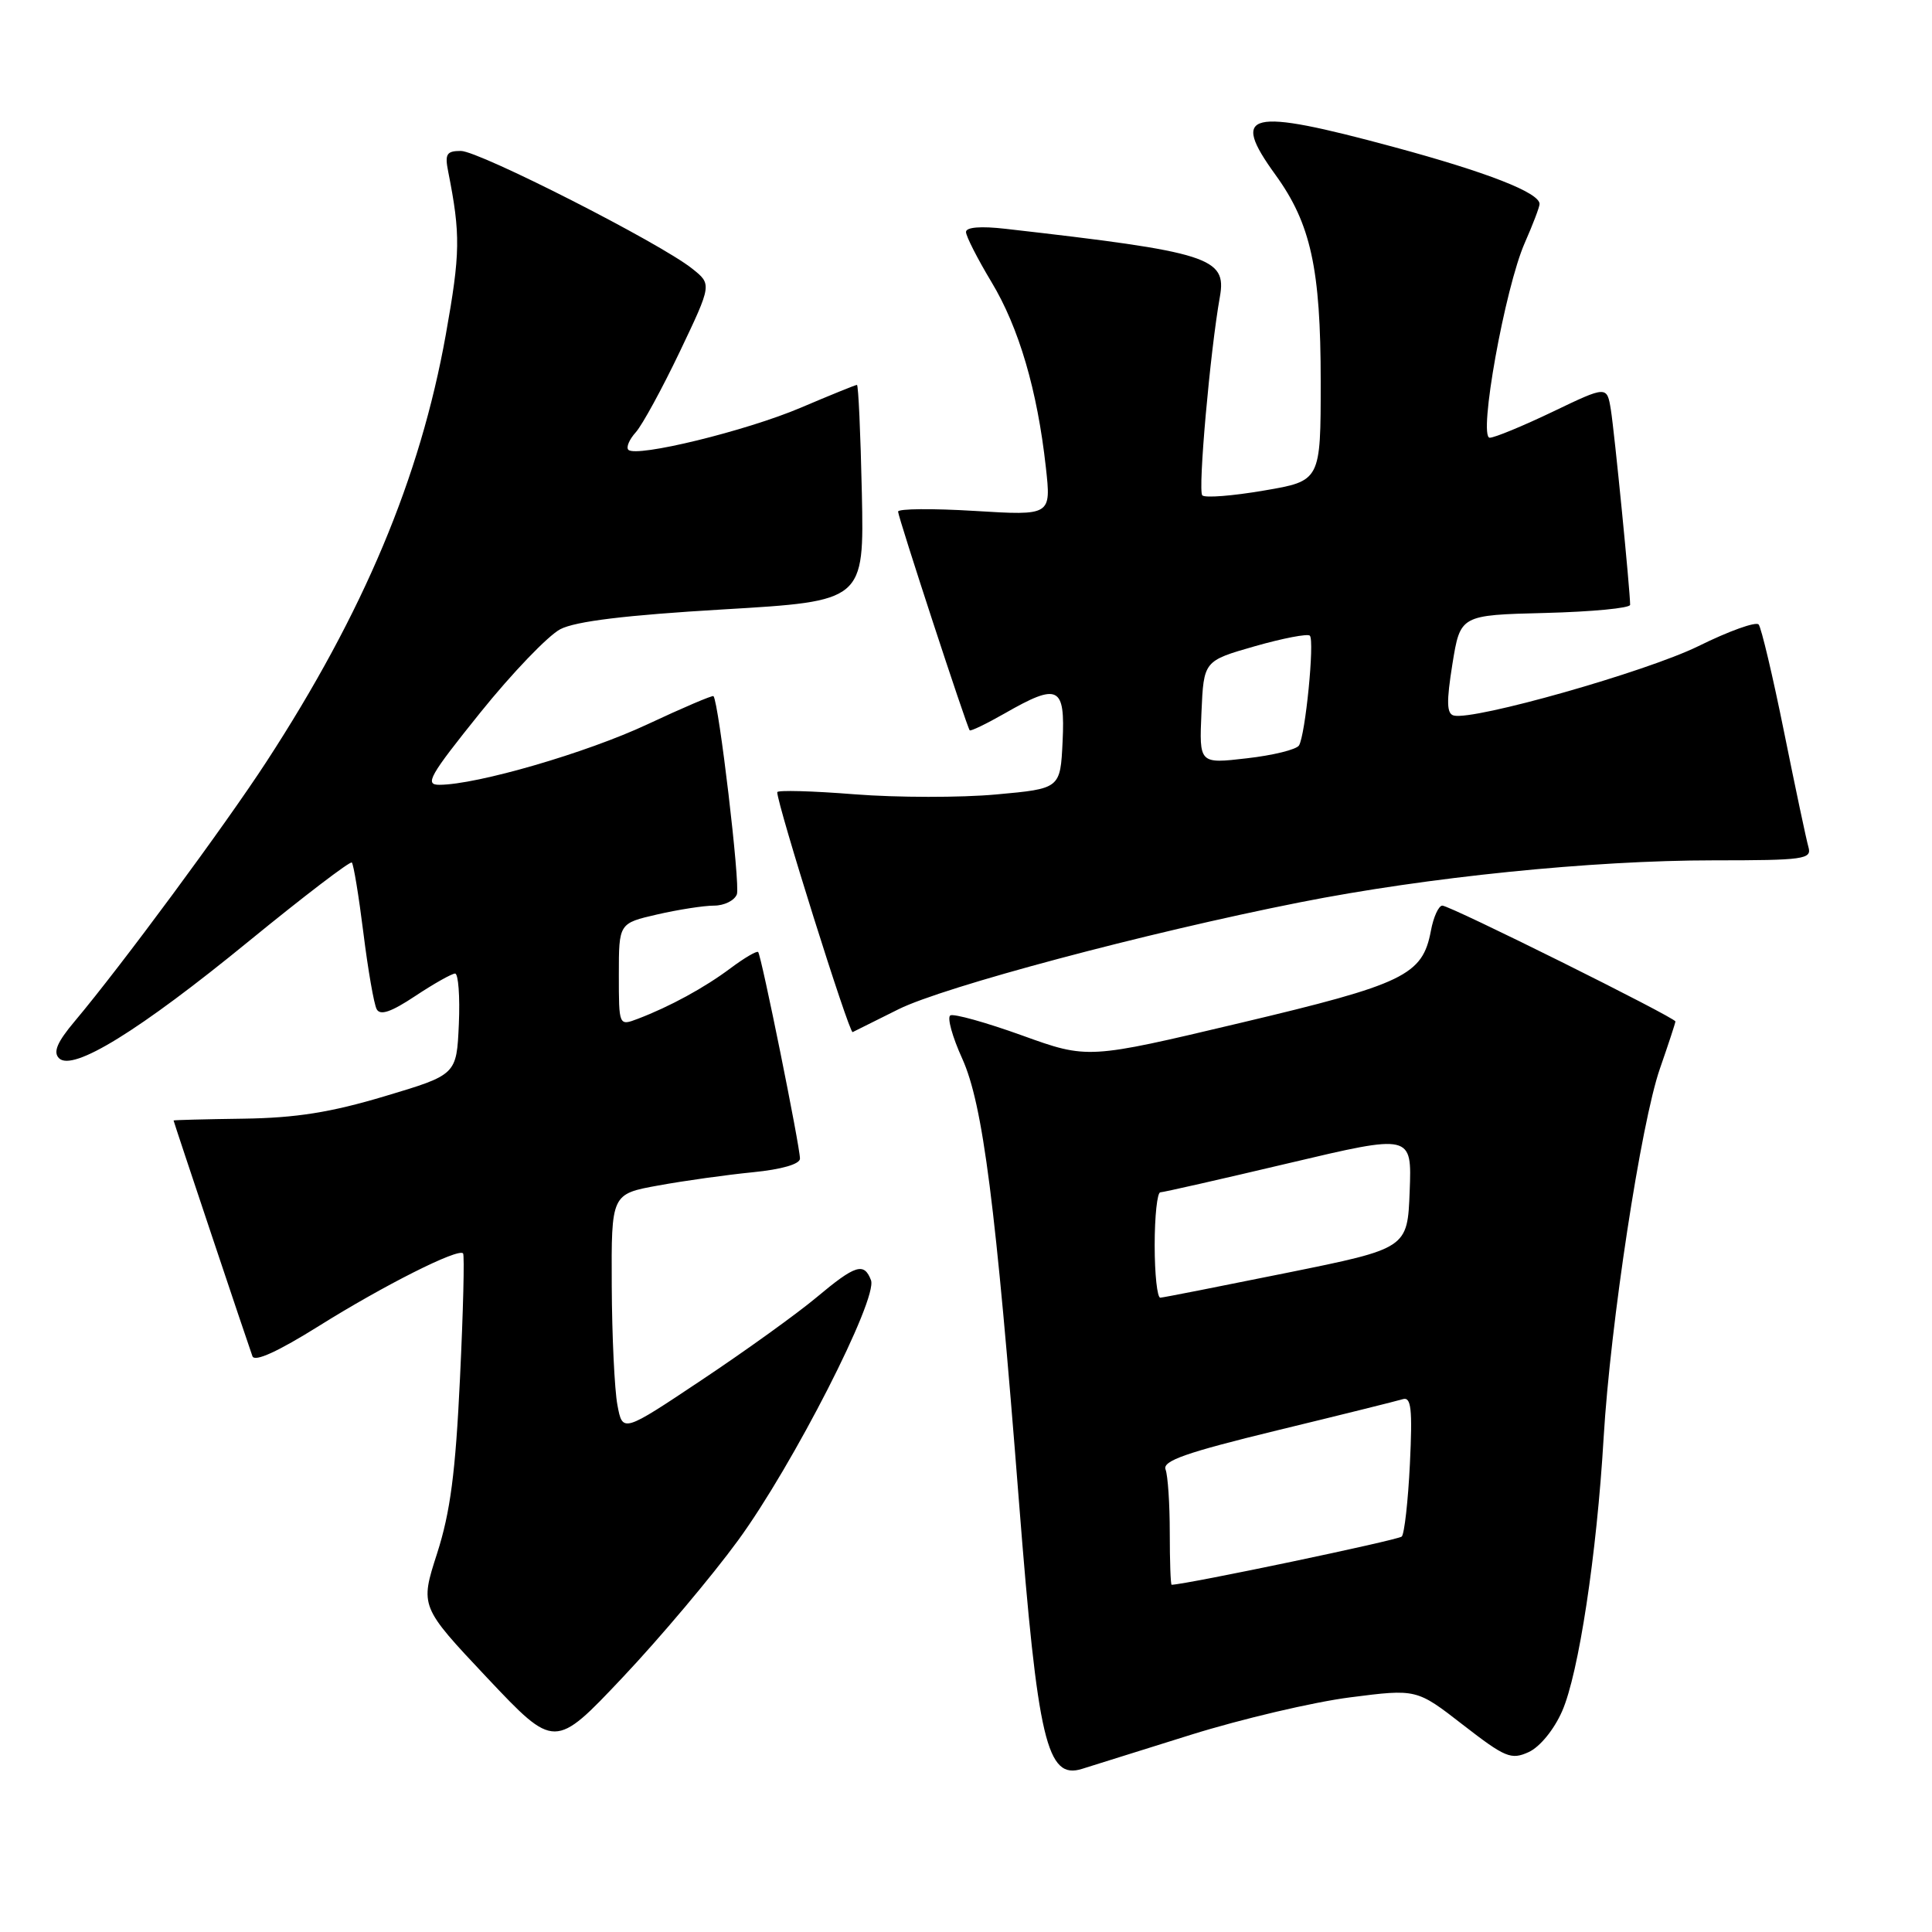 <?xml version="1.0" encoding="UTF-8" standalone="no"?>
<!DOCTYPE svg PUBLIC "-//W3C//DTD SVG 1.1//EN" "http://www.w3.org/Graphics/SVG/1.1/DTD/svg11.dtd" >
<svg xmlns="http://www.w3.org/2000/svg" xmlns:xlink="http://www.w3.org/1999/xlink" version="1.1" viewBox="0 0 256 256">
 <g >
 <path fill="currentColor"
d=" M 157.79 229.87 C 164.55 227.76 174.05 225.53 178.89 224.91 C 187.71 223.78 187.71 223.78 193.85 228.55 C 199.45 232.89 200.23 233.22 202.56 232.16 C 204.04 231.48 205.91 229.20 206.99 226.74 C 209.18 221.76 211.58 206.00 212.49 190.50 C 213.38 175.45 217.45 148.77 219.95 141.59 C 221.08 138.34 222.00 135.54 222.00 135.35 C 222.00 134.84 192.16 120.00 191.12 120.00 C 190.63 120.00 189.94 121.50 189.60 123.34 C 188.49 129.23 186.09 130.39 164.32 135.55 C 144.14 140.34 144.14 140.34 135.43 137.20 C 130.63 135.47 126.35 134.28 125.92 134.55 C 125.48 134.82 126.19 137.39 127.50 140.27 C 130.24 146.33 131.94 159.58 135.02 199.00 C 137.51 230.78 138.71 235.86 143.39 234.38 C 144.55 234.01 151.03 231.98 157.79 229.87 Z  M 97.79 204.12 C 105.07 194.16 116.35 172.07 115.41 169.63 C 114.49 167.23 113.35 167.59 108.18 171.92 C 105.61 174.07 98.78 178.99 93.00 182.84 C 82.50 189.85 82.50 189.85 81.81 186.17 C 81.43 184.15 81.09 177.04 81.06 170.36 C 81.00 158.21 81.00 158.21 87.25 157.08 C 90.69 156.45 96.31 155.67 99.75 155.33 C 103.59 154.95 106.00 154.25 106.00 153.52 C 106.00 151.90 100.88 126.59 100.46 126.15 C 100.28 125.96 98.64 126.92 96.82 128.28 C 93.35 130.88 88.76 133.38 84.51 135.00 C 82.00 135.95 82.00 135.95 82.00 129.15 C 82.00 122.34 82.00 122.34 87.08 121.17 C 89.87 120.53 93.26 120.00 94.61 120.00 C 95.96 120.00 97.32 119.33 97.64 118.50 C 98.11 117.27 95.25 93.09 94.54 92.24 C 94.41 92.10 90.48 93.78 85.80 95.97 C 77.74 99.75 63.20 103.98 58.22 103.99 C 56.22 104.00 56.90 102.81 63.62 94.45 C 67.85 89.19 72.63 84.21 74.25 83.37 C 76.28 82.32 82.94 81.51 95.84 80.75 C 114.50 79.65 114.50 79.65 114.20 65.33 C 114.03 57.45 113.74 51.00 113.55 51.00 C 113.36 51.00 110.01 52.36 106.11 54.02 C 98.87 57.10 84.32 60.65 83.26 59.60 C 82.94 59.27 83.39 58.22 84.26 57.26 C 85.12 56.29 87.74 51.49 90.08 46.59 C 94.33 37.67 94.33 37.67 91.71 35.59 C 87.45 32.19 63.48 20.00 61.07 20.00 C 59.17 20.00 58.92 20.41 59.39 22.75 C 61.04 31.09 61.00 33.54 59.07 44.35 C 55.67 63.33 48.18 81.16 35.30 100.94 C 29.78 109.42 16.08 127.97 9.91 135.31 C 7.57 138.09 7.01 139.41 7.82 140.22 C 9.63 142.03 18.44 136.60 33.00 124.69 C 40.27 118.75 46.40 114.07 46.62 114.29 C 46.85 114.52 47.54 118.71 48.15 123.60 C 48.76 128.50 49.55 133.05 49.91 133.72 C 50.37 134.60 51.83 134.10 55.02 131.98 C 57.49 130.34 59.86 129.01 60.30 129.00 C 60.73 129.00 60.96 132.02 60.80 135.70 C 60.50 142.41 60.50 142.41 51.00 145.25 C 43.82 147.40 39.24 148.13 32.25 148.23 C 27.16 148.30 23.00 148.41 23.00 148.47 C 23.00 148.63 32.94 178.33 33.45 179.71 C 33.75 180.50 36.83 179.09 42.24 175.71 C 50.87 170.31 60.72 165.35 61.36 166.08 C 61.56 166.31 61.38 173.76 60.95 182.64 C 60.36 195.12 59.67 200.37 57.92 205.83 C 55.65 212.87 55.65 212.87 64.57 222.34 C 73.50 231.80 73.50 231.80 82.50 222.27 C 87.45 217.03 94.33 208.86 97.79 204.12 Z  M 119.04 133.74 C 125.01 130.76 151.84 123.60 172.21 119.57 C 189.11 116.22 210.96 114.00 227.04 114.00 C 239.04 114.00 240.09 113.85 239.63 112.25 C 239.35 111.29 237.90 104.42 236.40 97.00 C 234.90 89.58 233.38 83.16 233.03 82.75 C 232.68 82.33 229.08 83.62 225.04 85.62 C 218.14 89.01 195.31 95.49 192.63 94.81 C 191.69 94.57 191.65 93.00 192.45 88.00 C 193.50 81.50 193.50 81.50 204.75 81.22 C 210.94 81.06 216.00 80.58 216.00 80.14 C 216.00 78.28 213.92 57.23 213.45 54.31 C 212.93 51.11 212.93 51.11 205.74 54.56 C 201.79 56.45 198.04 58.00 197.40 58.00 C 195.84 58.00 199.42 38.10 202.05 32.16 C 203.12 29.73 204.00 27.42 204.00 27.03 C 204.00 25.53 197.05 22.82 184.65 19.47 C 165.33 14.25 162.96 14.82 169.01 23.17 C 173.69 29.64 175.00 35.61 175.00 50.54 C 175.00 63.72 175.00 63.72 167.48 65.00 C 163.34 65.71 159.67 66.00 159.31 65.64 C 158.71 65.04 160.35 46.54 161.64 39.33 C 162.57 34.13 160.29 33.40 133.25 30.32 C 129.96 29.94 128.00 30.10 128.00 30.74 C 128.00 31.30 129.52 34.28 131.37 37.36 C 135.01 43.40 137.45 51.70 138.58 61.91 C 139.29 68.32 139.29 68.32 129.15 67.70 C 123.57 67.36 119.00 67.40 119.00 67.79 C 119.00 68.51 128.09 96.28 128.49 96.77 C 128.61 96.92 130.69 95.92 133.11 94.54 C 140.25 90.45 141.15 90.89 140.80 98.25 C 140.50 104.50 140.50 104.50 132.00 105.27 C 127.33 105.70 118.89 105.69 113.25 105.25 C 107.61 104.80 103.00 104.68 102.99 104.97 C 102.97 106.56 112.53 136.98 112.98 136.76 C 113.28 136.62 116.01 135.26 119.04 133.74 Z  M 155.00 203.08 C 155.00 199.28 154.75 195.51 154.44 194.71 C 154.01 193.57 157.16 192.47 169.19 189.54 C 177.61 187.50 185.12 185.63 185.87 185.40 C 186.99 185.05 187.17 186.66 186.82 193.96 C 186.58 198.90 186.09 203.24 185.74 203.60 C 185.27 204.07 157.36 209.92 155.25 209.99 C 155.11 210.00 155.00 206.89 155.00 203.08 Z  M 153.00 165.00 C 153.00 161.15 153.34 157.99 153.75 157.99 C 154.16 157.98 161.83 156.24 170.79 154.12 C 187.08 150.27 187.08 150.27 186.79 157.84 C 186.50 165.42 186.50 165.42 170.50 168.66 C 161.70 170.44 154.16 171.93 153.75 171.95 C 153.34 171.98 153.00 168.85 153.00 165.00 Z  M 159.20 94.39 C 159.50 87.57 159.50 87.57 166.27 85.63 C 169.99 84.57 173.27 83.94 173.56 84.23 C 174.21 84.88 172.97 97.44 172.12 98.78 C 171.78 99.32 168.67 100.09 165.20 100.48 C 158.90 101.21 158.90 101.21 159.20 94.39 Z "/>
</g>
</svg>